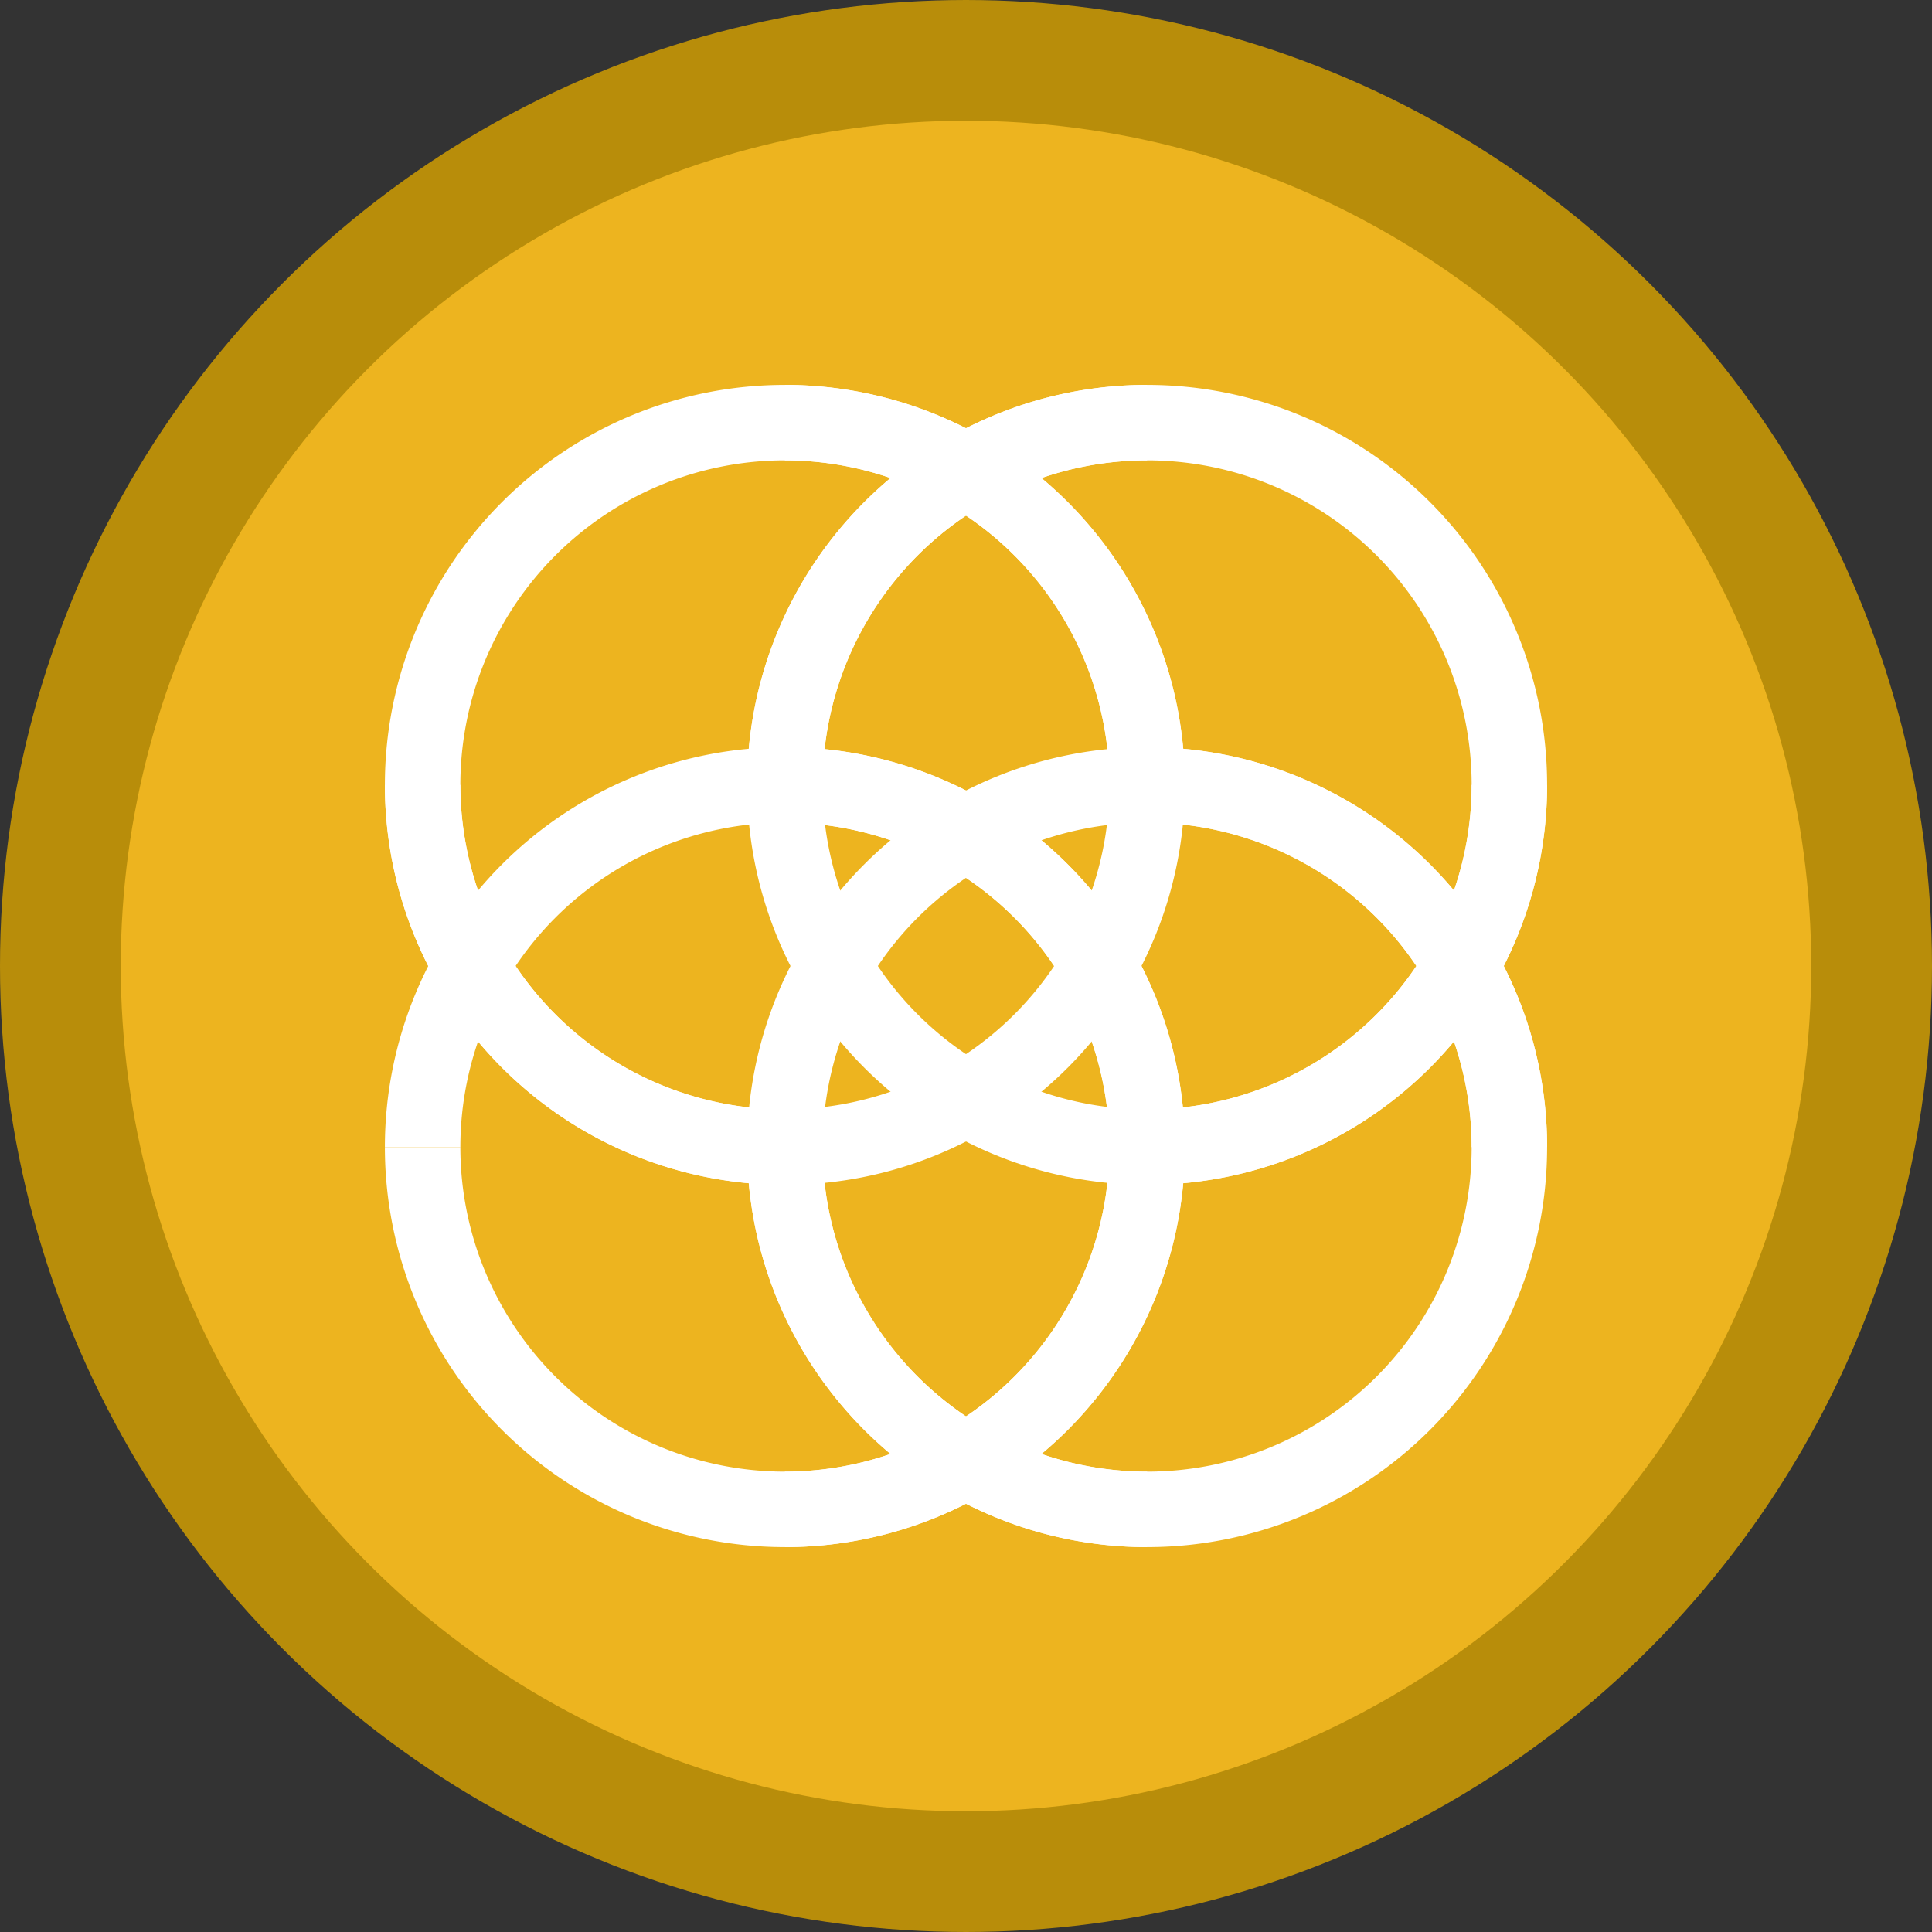 <?xml version="1.0" encoding="UTF-8"?>
<!-- Dysprosium [Dy] Token Icon -->
<svg width="32" height="32" viewBox="0 0 32 32" fill="none" xmlns="http://www.w3.org/2000/svg">
  <rect x="0" y="0" width="32" height="32" fill="#333333" stroke="none"/>
  <!-- Background -->
  <circle cx="16" cy="16" r="15" fill="#EDB41F" stroke="#B88D0A" stroke-width="2"/>

  <!-- Top arcs -->
  <path d="M7,19a6,6 0 1,1 6,6" stroke="white" stroke-width="1.25" fill="none"/>
  <path d="M19,19a6,6 0 1,0 -6,-6" stroke="white" stroke-width="1.25" fill="none"/>

  <!-- Bottom left arcs -->
  <path d="M7,13a6,6 0 1,0 6,-6" stroke="white" stroke-width="1.25" fill="none"/>
  <path d="M13,13a6,6 0 1,1 -6,6" stroke="white" stroke-width="1.25" fill="none"/>

  <!-- Horizontally mirrored versions -->

  <!-- Top arcs mirrored -->
  <path d="M25,19a6,6 0 1,0 -6,6" stroke="white" stroke-width="1.25" fill="none"/>
  <path d="M13,19a6,6 0 1,1 6,-6" stroke="white" stroke-width="1.25" fill="none"/>

  <!-- Bottom right arcs mirrored -->
  <path d="M25,13a6,6 0 1,1 -6,-6" stroke="white" stroke-width="1.25" fill="none"/>
  <path d="M19,13a6,6 0 1,1 -6,6" stroke="white" stroke-width="1.25" fill="none"/>
</svg>
